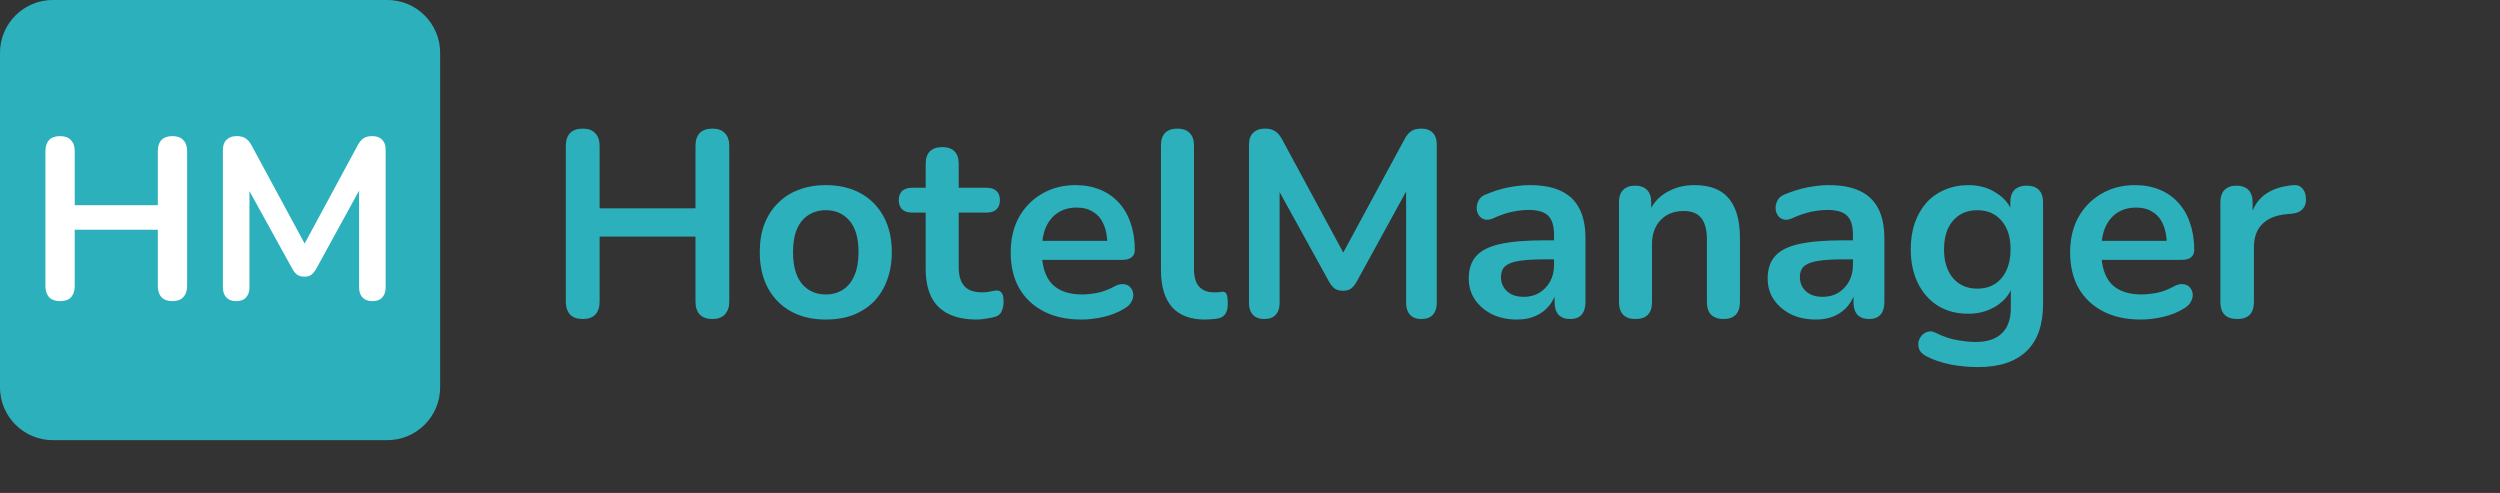 <svg width="284" height="56" viewBox="0 0 284 56" fill="none" xmlns="http://www.w3.org/2000/svg">
<rect x="0" y="0" width="284" height="56" fill="#333333" stroke="none"/>
<path d="M66.196 36.24C65.576 36.24 65.096 36.07 64.756 35.73C64.436 35.37 64.276 34.88 64.276 34.26V16.59C64.276 15.95 64.436 15.46 64.756 15.12C65.096 14.78 65.576 14.61 66.196 14.61C66.816 14.61 67.286 14.78 67.606 15.12C67.946 15.46 68.116 15.95 68.116 16.59V23.67H79.006V16.59C79.006 15.95 79.166 15.46 79.486 15.12C79.826 14.78 80.306 14.61 80.926 14.61C81.546 14.61 82.016 14.78 82.336 15.12C82.676 15.46 82.846 15.95 82.846 16.59V34.26C82.846 34.88 82.676 35.37 82.336 35.73C82.016 36.07 81.546 36.24 80.926 36.24C80.306 36.24 79.826 36.07 79.486 35.73C79.166 35.37 79.006 34.88 79.006 34.26V26.88H68.116V34.26C68.116 34.88 67.956 35.37 67.636 35.73C67.316 36.07 66.836 36.24 66.196 36.24ZM93.809 36.3C92.289 36.3 90.969 35.99 89.849 35.37C88.729 34.75 87.859 33.87 87.239 32.73C86.619 31.57 86.309 30.21 86.309 28.65C86.309 27.47 86.479 26.42 86.819 25.5C87.179 24.56 87.689 23.76 88.349 23.1C89.009 22.42 89.799 21.91 90.719 21.57C91.639 21.21 92.669 21.03 93.809 21.03C95.329 21.03 96.649 21.34 97.769 21.96C98.889 22.58 99.759 23.46 100.379 24.6C100.999 25.74 101.309 27.09 101.309 28.65C101.309 29.83 101.129 30.89 100.769 31.83C100.429 32.77 99.929 33.58 99.269 34.26C98.609 34.92 97.819 35.43 96.899 35.79C95.979 36.13 94.949 36.3 93.809 36.3ZM93.809 33.45C94.549 33.45 95.199 33.27 95.759 32.91C96.319 32.55 96.749 32.02 97.049 31.32C97.369 30.6 97.529 29.71 97.529 28.65C97.529 27.05 97.189 25.86 96.509 25.08C95.829 24.28 94.929 23.88 93.809 23.88C93.069 23.88 92.419 24.06 91.859 24.42C91.299 24.76 90.859 25.29 90.539 26.01C90.239 26.71 90.089 27.59 90.089 28.65C90.089 30.23 90.429 31.43 91.109 32.25C91.789 33.05 92.689 33.45 93.809 33.45ZM110.978 36.3C109.678 36.3 108.588 36.08 107.708 35.64C106.848 35.2 106.208 34.56 105.788 33.72C105.368 32.86 105.158 31.8 105.158 30.54V24.15H103.598C103.118 24.15 102.748 24.03 102.488 23.79C102.228 23.53 102.098 23.18 102.098 22.74C102.098 22.28 102.228 21.93 102.488 21.69C102.748 21.45 103.118 21.33 103.598 21.33H105.158V18.6C105.158 17.98 105.318 17.51 105.638 17.19C105.978 16.87 106.448 16.71 107.048 16.71C107.648 16.71 108.108 16.87 108.428 17.19C108.748 17.51 108.908 17.98 108.908 18.6V21.33H112.088C112.568 21.33 112.938 21.45 113.198 21.69C113.458 21.93 113.588 22.28 113.588 22.74C113.588 23.18 113.458 23.53 113.198 23.79C112.938 24.03 112.568 24.15 112.088 24.15H108.908V30.33C108.908 31.29 109.118 32.01 109.538 32.49C109.958 32.97 110.638 33.21 111.578 33.21C111.918 33.21 112.218 33.18 112.478 33.12C112.738 33.06 112.968 33.02 113.168 33C113.408 32.98 113.608 33.06 113.768 33.24C113.928 33.4 114.008 33.74 114.008 34.26C114.008 34.66 113.938 35.02 113.798 35.34C113.678 35.64 113.448 35.85 113.108 35.97C112.848 36.05 112.508 36.12 112.088 36.18C111.668 36.26 111.298 36.3 110.978 36.3ZM122.855 36.3C121.195 36.3 119.765 35.99 118.565 35.37C117.365 34.75 116.435 33.87 115.775 32.73C115.135 31.59 114.815 30.24 114.815 28.68C114.815 27.16 115.125 25.83 115.745 24.69C116.385 23.55 117.255 22.66 118.355 22.02C119.475 21.36 120.745 21.03 122.165 21.03C123.205 21.03 124.135 21.2 124.955 21.54C125.795 21.88 126.505 22.37 127.085 23.01C127.685 23.65 128.135 24.43 128.435 25.35C128.755 26.25 128.915 27.27 128.915 28.41C128.915 28.77 128.785 29.05 128.525 29.25C128.285 29.43 127.935 29.52 127.475 29.52H117.845V27.36H126.275L125.795 27.81C125.795 26.89 125.655 26.12 125.375 25.5C125.115 24.88 124.725 24.41 124.205 24.09C123.705 23.75 123.075 23.58 122.315 23.58C121.475 23.58 120.755 23.78 120.155 24.18C119.575 24.56 119.125 25.11 118.805 25.83C118.505 26.53 118.355 27.37 118.355 28.35V28.56C118.355 30.2 118.735 31.43 119.495 32.25C120.275 33.05 121.415 33.45 122.915 33.45C123.435 33.45 124.015 33.39 124.655 33.27C125.315 33.13 125.935 32.9 126.515 32.58C126.935 32.34 127.305 32.24 127.625 32.28C127.945 32.3 128.195 32.41 128.375 32.61C128.575 32.81 128.695 33.06 128.735 33.36C128.775 33.64 128.715 33.93 128.555 34.23C128.415 34.53 128.165 34.79 127.805 35.01C127.105 35.45 126.295 35.78 125.375 36C124.475 36.2 123.635 36.3 122.855 36.3ZM136.895 36.3C135.235 36.3 133.985 35.83 133.145 34.89C132.305 33.93 131.885 32.53 131.885 30.69V16.5C131.885 15.88 132.045 15.41 132.365 15.09C132.685 14.77 133.145 14.61 133.745 14.61C134.345 14.61 134.805 14.77 135.125 15.09C135.465 15.41 135.635 15.88 135.635 16.5V30.51C135.635 31.43 135.825 32.11 136.205 32.55C136.605 32.99 137.165 33.21 137.885 33.21C138.045 33.21 138.195 33.21 138.335 33.21C138.475 33.19 138.615 33.17 138.755 33.15C139.035 33.11 139.225 33.19 139.325 33.39C139.425 33.57 139.475 33.95 139.475 34.53C139.475 35.03 139.375 35.42 139.175 35.7C138.975 35.98 138.645 36.15 138.185 36.21C137.985 36.23 137.775 36.25 137.555 36.27C137.335 36.29 137.115 36.3 136.895 36.3ZM143.625 36.24C143.065 36.24 142.635 36.08 142.335 35.76C142.035 35.44 141.885 35 141.885 34.44V16.41C141.885 15.83 142.045 15.39 142.365 15.09C142.685 14.77 143.125 14.61 143.685 14.61C144.185 14.61 144.575 14.71 144.855 14.91C145.155 15.09 145.425 15.41 145.665 15.87L153.075 29.58H152.115L159.525 15.87C159.765 15.41 160.025 15.09 160.305 14.91C160.585 14.71 160.975 14.61 161.475 14.61C162.035 14.61 162.465 14.77 162.765 15.09C163.065 15.39 163.215 15.83 163.215 16.41V34.44C163.215 35 163.065 35.44 162.765 35.76C162.485 36.08 162.055 36.24 161.475 36.24C160.915 36.24 160.485 36.08 160.185 35.76C159.885 35.44 159.735 35 159.735 34.44V20.55H160.395L154.095 32.04C153.895 32.38 153.685 32.63 153.465 32.79C153.245 32.95 152.945 33.03 152.565 33.03C152.185 33.03 151.875 32.95 151.635 32.79C151.395 32.61 151.185 32.36 151.005 32.04L144.645 20.52H145.365V34.44C145.365 35 145.215 35.44 144.915 35.76C144.635 36.08 144.205 36.24 143.625 36.24ZM172.34 36.3C171.28 36.3 170.33 36.1 169.49 35.7C168.67 35.28 168.02 34.72 167.54 34.02C167.08 33.32 166.85 32.53 166.85 31.65C166.85 30.57 167.13 29.72 167.69 29.1C168.25 28.46 169.16 28 170.42 27.72C171.68 27.44 173.37 27.3 175.49 27.3H176.99V29.46H175.52C174.28 29.46 173.29 29.52 172.55 29.64C171.81 29.76 171.28 29.97 170.96 30.27C170.66 30.55 170.51 30.95 170.51 31.47C170.51 32.13 170.74 32.67 171.2 33.09C171.66 33.51 172.3 33.72 173.12 33.72C173.78 33.72 174.36 33.57 174.86 33.27C175.38 32.95 175.79 32.52 176.09 31.98C176.39 31.44 176.54 30.82 176.54 30.12V26.67C176.54 25.67 176.32 24.95 175.88 24.51C175.44 24.07 174.7 23.85 173.66 23.85C173.08 23.85 172.45 23.92 171.77 24.06C171.11 24.2 170.41 24.44 169.67 24.78C169.29 24.96 168.95 25.01 168.65 24.93C168.37 24.85 168.15 24.69 167.99 24.45C167.83 24.19 167.75 23.91 167.75 23.61C167.75 23.31 167.83 23.02 167.99 22.74C168.15 22.44 168.42 22.22 168.8 22.08C169.72 21.7 170.6 21.43 171.44 21.27C172.3 21.11 173.08 21.03 173.78 21.03C175.22 21.03 176.4 21.25 177.32 21.69C178.26 22.13 178.96 22.8 179.42 23.7C179.88 24.58 180.11 25.72 180.11 27.12V34.32C180.11 34.94 179.96 35.42 179.66 35.76C179.36 36.08 178.93 36.24 178.37 36.24C177.81 36.24 177.37 36.08 177.05 35.76C176.75 35.42 176.6 34.94 176.6 34.32V32.88H176.84C176.7 33.58 176.42 34.19 176 34.71C175.6 35.21 175.09 35.6 174.47 35.88C173.85 36.16 173.14 36.3 172.34 36.3ZM185.776 36.24C185.176 36.24 184.716 36.08 184.396 35.76C184.076 35.42 183.916 34.94 183.916 34.32V22.98C183.916 22.36 184.076 21.89 184.396 21.57C184.716 21.25 185.166 21.09 185.746 21.09C186.326 21.09 186.776 21.25 187.096 21.57C187.416 21.89 187.576 22.36 187.576 22.98V25.02L187.246 24.27C187.686 23.21 188.366 22.41 189.286 21.87C190.226 21.31 191.286 21.03 192.466 21.03C193.646 21.03 194.616 21.25 195.376 21.69C196.136 22.13 196.706 22.8 197.086 23.7C197.466 24.58 197.656 25.7 197.656 27.06V34.32C197.656 34.94 197.496 35.42 197.176 35.76C196.856 36.08 196.396 36.24 195.796 36.24C195.196 36.24 194.726 36.08 194.386 35.76C194.066 35.42 193.906 34.94 193.906 34.32V27.24C193.906 26.1 193.686 25.27 193.246 24.75C192.826 24.23 192.166 23.97 191.266 23.97C190.166 23.97 189.286 24.32 188.626 25.02C187.986 25.7 187.666 26.61 187.666 27.75V34.32C187.666 35.6 187.036 36.24 185.776 36.24ZM206.295 36.3C205.235 36.3 204.285 36.1 203.445 35.7C202.625 35.28 201.975 34.72 201.495 34.02C201.035 33.32 200.805 32.53 200.805 31.65C200.805 30.57 201.085 29.72 201.645 29.1C202.205 28.46 203.115 28 204.375 27.72C205.635 27.44 207.325 27.3 209.445 27.3H210.945V29.46H209.475C208.235 29.46 207.245 29.52 206.505 29.64C205.765 29.76 205.235 29.97 204.915 30.27C204.615 30.55 204.465 30.95 204.465 31.47C204.465 32.13 204.695 32.67 205.155 33.09C205.615 33.51 206.255 33.72 207.075 33.72C207.735 33.72 208.315 33.57 208.815 33.27C209.335 32.95 209.745 32.52 210.045 31.98C210.345 31.44 210.495 30.82 210.495 30.12V26.67C210.495 25.67 210.275 24.95 209.835 24.51C209.395 24.07 208.655 23.85 207.615 23.85C207.035 23.85 206.405 23.92 205.725 24.06C205.065 24.2 204.365 24.44 203.625 24.78C203.245 24.96 202.905 25.01 202.605 24.93C202.325 24.85 202.105 24.69 201.945 24.45C201.785 24.19 201.705 23.91 201.705 23.61C201.705 23.31 201.785 23.02 201.945 22.74C202.105 22.44 202.375 22.22 202.755 22.08C203.675 21.7 204.555 21.43 205.395 21.27C206.255 21.11 207.035 21.03 207.735 21.03C209.175 21.03 210.355 21.25 211.275 21.69C212.215 22.13 212.915 22.8 213.375 23.7C213.835 24.58 214.065 25.72 214.065 27.12V34.32C214.065 34.94 213.915 35.42 213.615 35.76C213.315 36.08 212.885 36.24 212.325 36.24C211.765 36.24 211.325 36.08 211.005 35.76C210.705 35.42 210.555 34.94 210.555 34.32V32.88H210.795C210.655 33.58 210.375 34.19 209.955 34.71C209.555 35.21 209.045 35.6 208.425 35.88C207.805 36.16 207.095 36.3 206.295 36.3ZM224.711 41.7C223.631 41.7 222.581 41.6 221.561 41.4C220.561 41.2 219.651 40.89 218.831 40.47C218.451 40.27 218.191 40.03 218.051 39.75C217.931 39.47 217.891 39.18 217.931 38.88C217.991 38.6 218.111 38.35 218.291 38.13C218.491 37.91 218.731 37.76 219.011 37.68C219.291 37.6 219.581 37.64 219.881 37.8C220.761 38.24 221.591 38.52 222.371 38.64C223.171 38.78 223.851 38.85 224.411 38.85C225.751 38.85 226.751 38.52 227.411 37.86C228.091 37.22 228.431 36.26 228.431 34.98V32.28H228.701C228.401 33.3 227.771 34.12 226.811 34.74C225.871 35.34 224.801 35.64 223.601 35.64C222.281 35.64 221.131 35.34 220.151 34.74C219.171 34.12 218.411 33.26 217.871 32.16C217.331 31.06 217.061 29.78 217.061 28.32C217.061 27.22 217.211 26.23 217.511 25.35C217.831 24.45 218.271 23.68 218.831 23.04C219.411 22.4 220.101 21.91 220.901 21.57C221.721 21.21 222.621 21.03 223.601 21.03C224.841 21.03 225.921 21.34 226.841 21.96C227.781 22.56 228.391 23.36 228.671 24.36L228.371 25.11V22.98C228.371 22.36 228.531 21.89 228.851 21.57C229.191 21.25 229.651 21.09 230.231 21.09C230.831 21.09 231.291 21.25 231.611 21.57C231.931 21.89 232.091 22.36 232.091 22.98V34.53C232.091 36.91 231.461 38.7 230.201 39.9C228.941 41.1 227.111 41.7 224.711 41.7ZM224.621 32.79C225.401 32.79 226.071 32.61 226.631 32.25C227.191 31.89 227.621 31.38 227.921 30.72C228.241 30.04 228.401 29.24 228.401 28.32C228.401 26.94 228.061 25.86 227.381 25.08C226.701 24.28 225.781 23.88 224.621 23.88C223.841 23.88 223.171 24.06 222.611 24.42C222.051 24.78 221.611 25.29 221.291 25.95C220.991 26.61 220.841 27.4 220.841 28.32C220.841 29.7 221.181 30.79 221.861 31.59C222.541 32.39 223.461 32.79 224.621 32.79ZM243.206 36.3C241.546 36.3 240.116 35.99 238.916 35.37C237.716 34.75 236.786 33.87 236.126 32.73C235.486 31.59 235.166 30.24 235.166 28.68C235.166 27.16 235.476 25.83 236.096 24.69C236.736 23.55 237.606 22.66 238.706 22.02C239.826 21.36 241.096 21.03 242.516 21.03C243.556 21.03 244.486 21.2 245.306 21.54C246.146 21.88 246.856 22.37 247.436 23.01C248.036 23.65 248.486 24.43 248.786 25.35C249.106 26.25 249.266 27.27 249.266 28.41C249.266 28.77 249.136 29.05 248.876 29.25C248.636 29.43 248.286 29.52 247.826 29.52H238.196V27.36H246.626L246.146 27.81C246.146 26.89 246.006 26.12 245.726 25.5C245.466 24.88 245.076 24.41 244.556 24.09C244.056 23.75 243.426 23.58 242.666 23.58C241.826 23.58 241.106 23.78 240.506 24.18C239.926 24.56 239.476 25.11 239.156 25.83C238.856 26.53 238.706 27.37 238.706 28.35V28.56C238.706 30.2 239.086 31.43 239.846 32.25C240.626 33.05 241.766 33.45 243.266 33.45C243.786 33.45 244.366 33.39 245.006 33.27C245.666 33.13 246.286 32.9 246.866 32.58C247.286 32.34 247.656 32.24 247.976 32.28C248.296 32.3 248.546 32.41 248.726 32.61C248.926 32.81 249.046 33.06 249.086 33.36C249.126 33.64 249.066 33.93 248.906 34.23C248.766 34.53 248.516 34.79 248.156 35.01C247.456 35.45 246.646 35.78 245.726 36C244.826 36.2 243.986 36.3 243.206 36.3ZM254.156 36.24C253.536 36.24 253.056 36.08 252.716 35.76C252.396 35.42 252.236 34.94 252.236 34.32V22.98C252.236 22.36 252.396 21.89 252.716 21.57C253.036 21.25 253.486 21.09 254.066 21.09C254.646 21.09 255.096 21.25 255.416 21.57C255.736 21.89 255.896 22.36 255.896 22.98V24.87H255.596C255.876 23.67 256.426 22.76 257.246 22.14C258.066 21.52 259.156 21.15 260.516 21.03C260.936 20.99 261.266 21.1 261.506 21.36C261.766 21.6 261.916 21.98 261.956 22.5C261.996 23 261.876 23.41 261.596 23.73C261.336 24.03 260.936 24.21 260.396 24.27L259.736 24.33C258.516 24.45 257.596 24.83 256.976 25.47C256.356 26.09 256.046 26.97 256.046 28.11V34.32C256.046 34.94 255.886 35.42 255.566 35.76C255.246 36.08 254.776 36.24 254.156 36.24Z" fill="#2CB1BC"/>
<path d="M0 6C0 2.686 2.686 0 6 0H44C47.314 0 50 2.686 50 6V44C50 47.314 47.314 50 44 50H6C2.686 50 0 47.314 0 44V6Z" fill="#2CB1BC"/>
<path d="M6.825 34.208C6.288 34.208 5.872 34.061 5.577 33.766C5.3 33.454 5.161 33.029 5.161 32.492V17.178C5.161 16.623 5.3 16.199 5.577 15.904C5.872 15.609 6.288 15.462 6.825 15.462C7.363 15.462 7.77 15.609 8.047 15.904C8.342 16.199 8.489 16.623 8.489 17.178V23.314H17.927V17.178C17.927 16.623 18.066 16.199 18.343 15.904C18.638 15.609 19.054 15.462 19.591 15.462C20.128 15.462 20.536 15.609 20.813 15.904C21.108 16.199 21.255 16.623 21.255 17.178V32.492C21.255 33.029 21.108 33.454 20.813 33.766C20.536 34.061 20.128 34.208 19.591 34.208C19.054 34.208 18.638 34.061 18.343 33.766C18.066 33.454 17.927 33.029 17.927 32.492V26.096H8.489V32.492C8.489 33.029 8.351 33.454 8.073 33.766C7.796 34.061 7.38 34.208 6.825 34.208ZM26.831 34.208C26.345 34.208 25.973 34.069 25.713 33.792C25.453 33.515 25.323 33.133 25.323 32.648V17.022C25.323 16.519 25.461 16.138 25.739 15.878C26.016 15.601 26.397 15.462 26.883 15.462C27.316 15.462 27.654 15.549 27.897 15.722C28.157 15.878 28.391 16.155 28.599 16.554L35.021 28.436H34.189L40.611 16.554C40.819 16.155 41.044 15.878 41.287 15.722C41.529 15.549 41.867 15.462 42.301 15.462C42.786 15.462 43.159 15.601 43.419 15.878C43.679 16.138 43.809 16.519 43.809 17.022V32.648C43.809 33.133 43.679 33.515 43.419 33.792C43.176 34.069 42.803 34.208 42.301 34.208C41.815 34.208 41.443 34.069 41.183 33.792C40.923 33.515 40.793 33.133 40.793 32.648V20.61H41.365L35.905 30.568C35.731 30.863 35.549 31.079 35.359 31.218C35.168 31.357 34.908 31.426 34.579 31.426C34.249 31.426 33.981 31.357 33.773 31.218C33.565 31.062 33.383 30.845 33.227 30.568L27.715 20.584H28.339V32.648C28.339 33.133 28.209 33.515 27.949 33.792C27.706 34.069 27.333 34.208 26.831 34.208Z" fill="white"/>
</svg>
